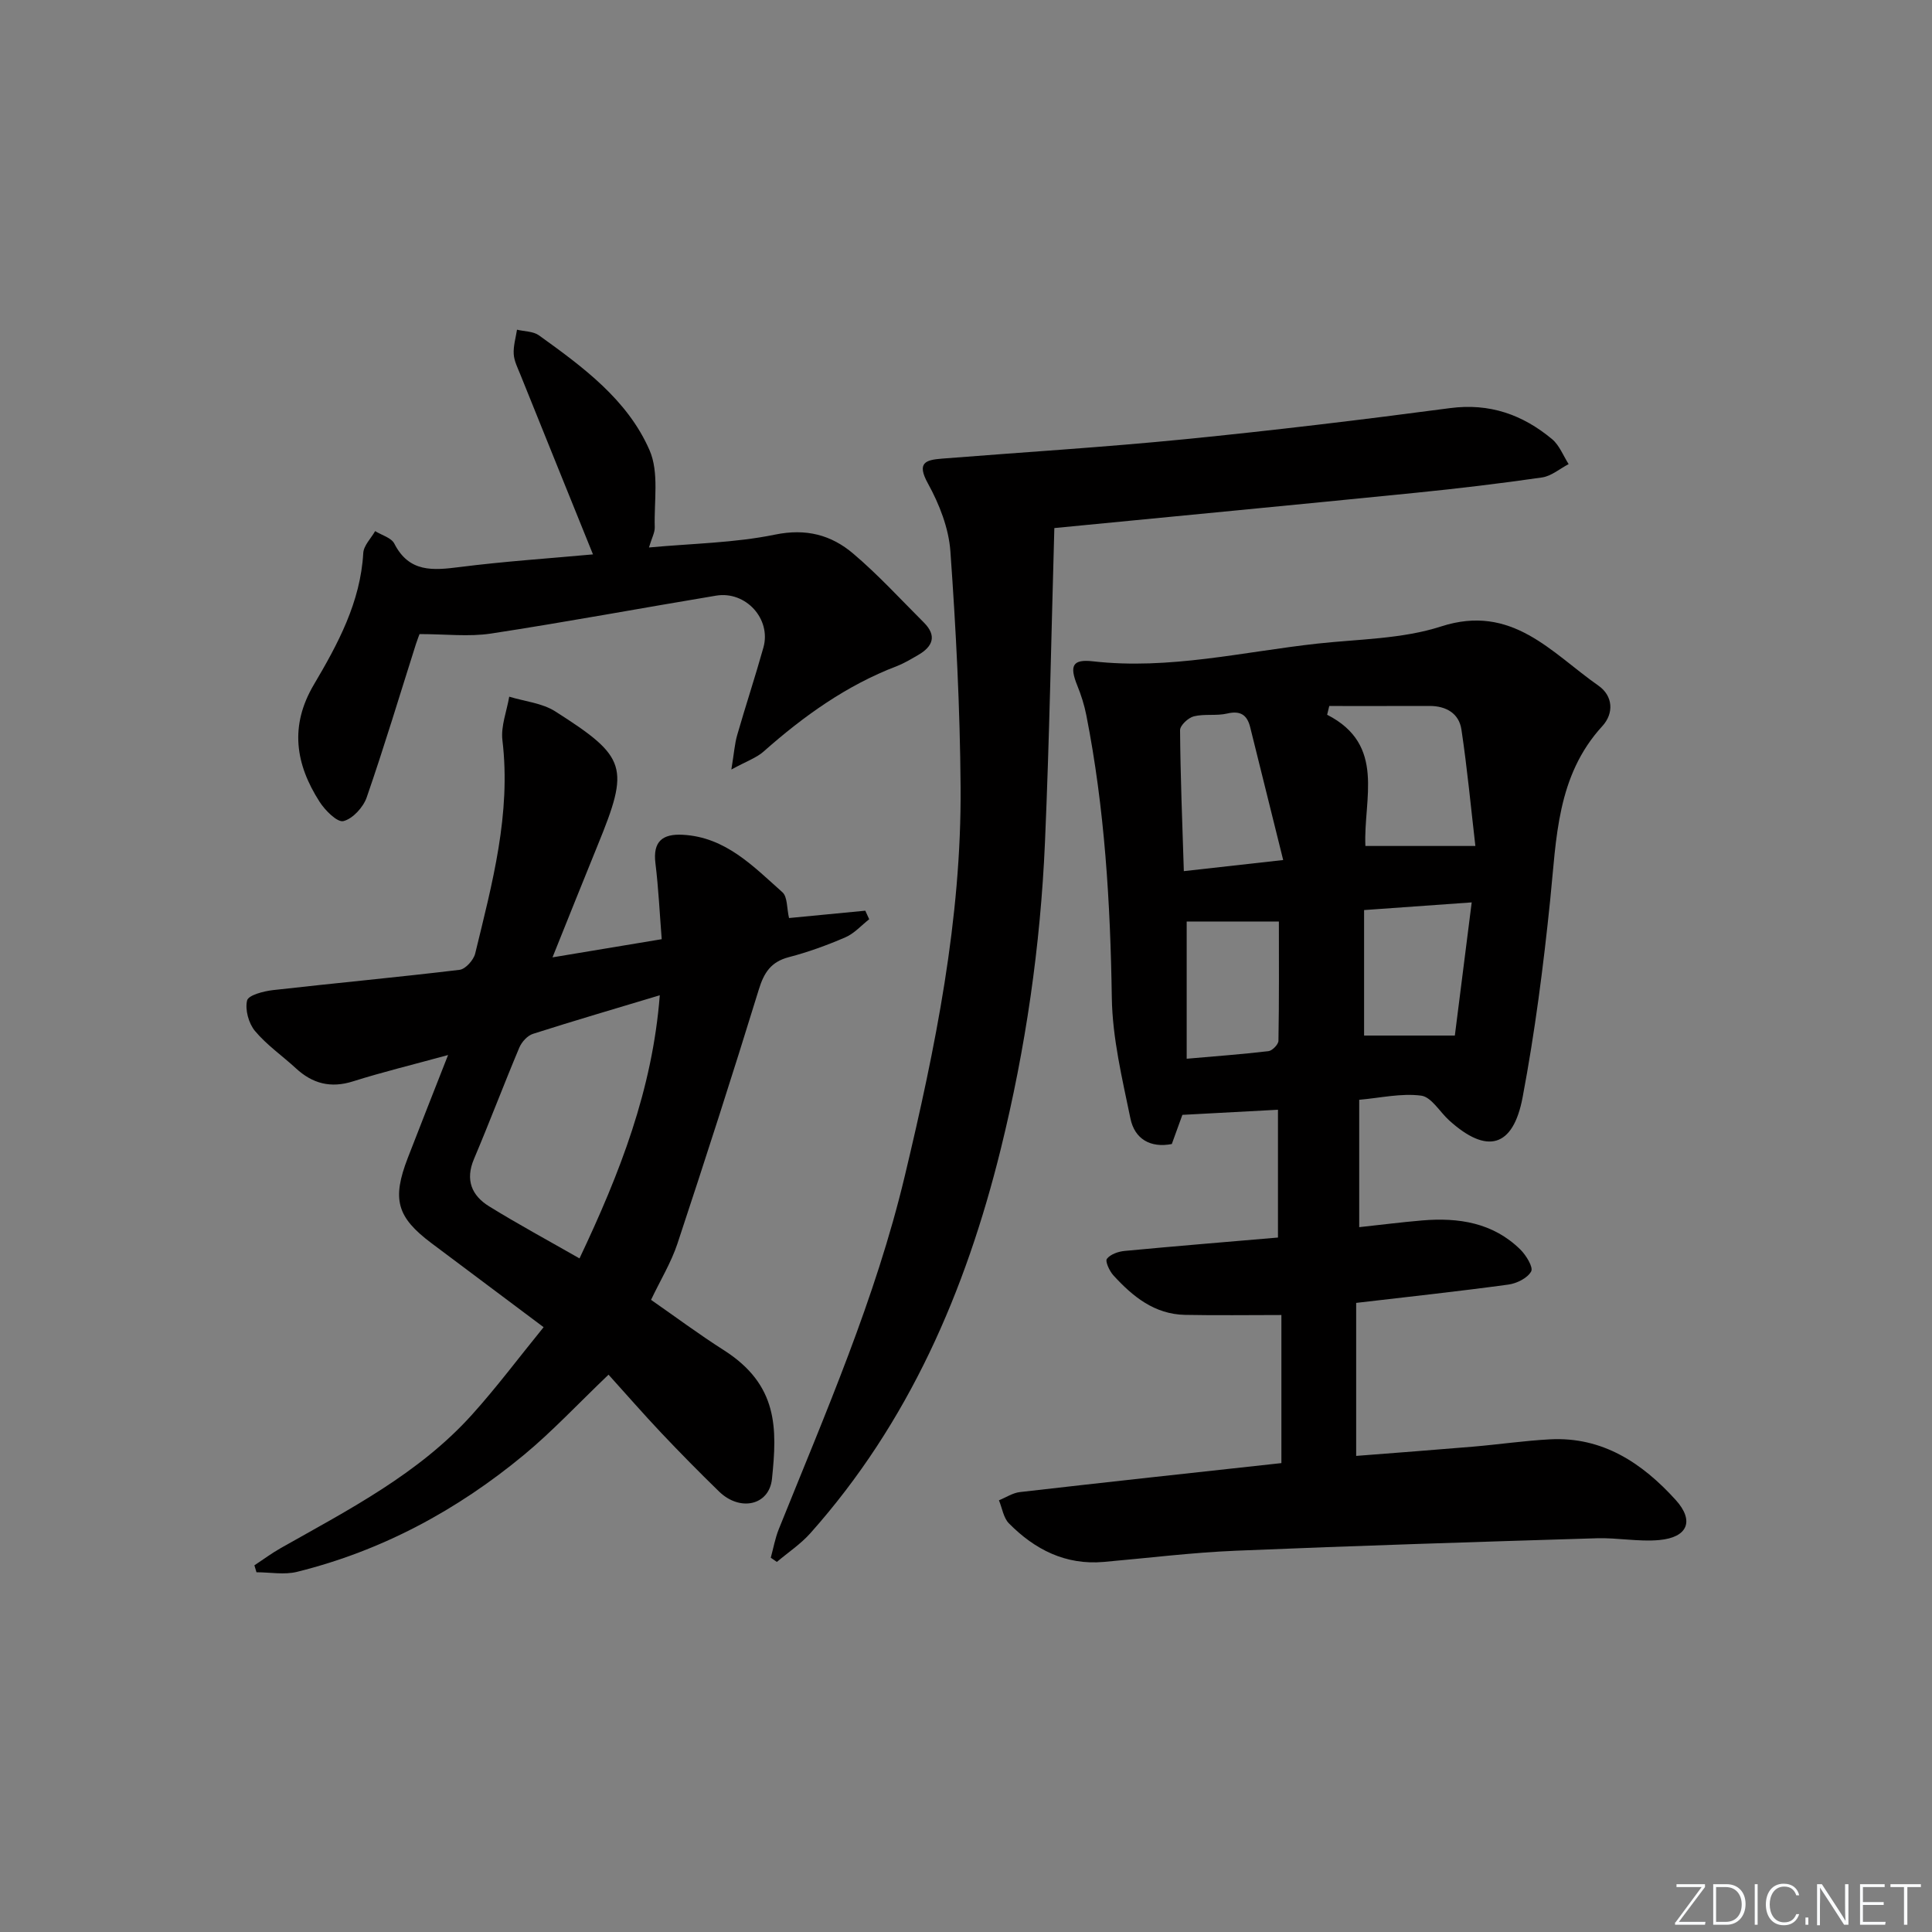 <svg enable-background="new 0 0 400 400" viewBox="0 0 400 400" xmlns="http://www.w3.org/2000/svg"><rect x="0" y="0" width="400" height="400" fill="#808080" stroke="none"/><g fill="#fafbfc"><path d="m346.9 398 5.4-7.3h-5.2v-.6h5.9v.6l-5.4 7.2h5.5l-.1.6h-6.2v-.5z"/><path d="m354.7 390.1h2.8c2.3 0 3.9 1.6 3.9 4.1s-1.6 4.3-3.9 4.3h-2.8zm.6 7.8h2c2.2 0 3.3-1.6 3.3-3.6 0-1.8-1-3.6-3.3-3.6h-2z"/><path d="m363.9 390.1v8.4h-.6v-8.4z"/><path d="m372.5 396.3c-.4 1.3-1.4 2.3-3.2 2.3-2.4 0-3.7-1.9-3.7-4.3 0-2.3 1.2-4.3 3.7-4.3 1.8 0 2.9 1 3.2 2.4h-.6c-.4-1.1-1.1-1.8-2.5-1.8-2.1 0-3 1.9-3 3.7s.9 3.7 3 3.7c1.4 0 2.1-.7 2.5-1.7z"/><path d="m373.8 398.5v-1.5h.6v1.5z"/><path d="m376.2 398.5v-8.4h1c1.3 2 4.4 6.7 4.9 7.6-.1-1.2-.1-2.4-.1-3.8v-3.8h.7v8.4h-.9c-1.2-1.9-4.4-6.8-5-7.7.1 1.1 0 2.3 0 3.9v3.9h-.6z"/><path d="m390 394.4h-4.3v3.5h4.7l-.1.6h-5.2v-8.4h5.1v.6h-4.5v3.1h4.3z"/><path d="m394.2 390.7h-2.8v-.6h6.3v.6h-2.8v7.8h-.7z"/></g><path d="m265.3 302.92c0-10.64 0-20.9 0-30.66-6.84 0-13.39.1-19.94-.03-6.33-.12-10.85-3.8-14.85-8.19-.81-.89-1.73-2.9-1.34-3.41.73-.95 2.37-1.52 3.69-1.64 10.56-1 21.13-1.86 31.73-2.77 0-9.05 0-17.79 0-26.46-6.53.35-12.74.68-19.79 1.06-.46 1.25-1.27 3.51-2.19 6.04-4.43.86-7.7-1.04-8.57-5.3-1.7-8.25-3.72-16.62-3.85-24.97-.3-19.67-1.47-39.2-5.28-58.52-.41-2.09-1.07-4.17-1.87-6.14-1.66-4.1-1-5.5 3.26-5.01 15.74 1.79 31.02-1.97 46.46-3.67 8.58-.94 17.53-.94 25.6-3.55 14.7-4.76 22.84 5.44 32.58 12.26 3.03 2.12 3.24 5.72.8 8.38-9.45 10.32-9.48 23.23-10.79 35.99-1.4 13.68-3.16 27.36-5.71 40.86-1.97 10.45-7.43 11.82-15.21 4.77-1.95-1.76-3.67-4.84-5.79-5.12-4.14-.54-8.49.48-12.83.86v26.37c4.54-.49 8.77-1.03 13.01-1.39 7.55-.64 14.69.45 20.36 6.03 1.19 1.18 2.71 3.66 2.23 4.53-.76 1.38-2.99 2.49-4.73 2.72-10.34 1.41-20.73 2.53-31.5 3.79v31.68c8.17-.64 16.21-1.24 24.25-1.92 5.29-.45 10.57-1.23 15.87-1.51 10.9-.58 19.11 4.92 26.02 12.53 3.94 4.34 2.51 7.78-3.39 8.32-4.26.39-8.62-.5-12.93-.37-24.92.76-49.84 1.54-74.75 2.58-9.13.38-18.22 1.52-27.33 2.32-7.91.69-14.28-2.56-19.64-7.99-1.13-1.15-1.39-3.16-2.06-4.77 1.44-.58 2.84-1.53 4.33-1.7 17.99-2.07 35.98-4.01 54.15-6zm9.91-156.75c-.15.6-.29 1.21-.44 1.81 12.25 6.25 7.48 17.46 7.92 27.17h22.77c-.91-7.83-1.67-16.01-2.89-24.12-.5-3.33-3.17-4.88-6.6-4.87-6.93.02-13.84.01-20.76.01zm29.49 40.66c-8.15.58-15.16 1.08-22.28 1.59v25.98h18.79c1.1-8.69 2.24-17.74 3.49-27.57zm-39.03-8.77c-2.48-10-4.65-18.77-6.84-27.53-.63-2.51-2.01-3.45-4.76-2.8-2.22.52-4.69.03-6.9.58-1.16.29-2.86 1.88-2.85 2.87.07 9.54.46 19.07.78 29.18 6.83-.77 13-1.46 20.57-2.3zm-19.98 41.14c5.85-.51 11.4-.92 16.93-1.57.79-.09 2.06-1.39 2.07-2.15.15-8.37.09-16.74.09-24.69-6.79 0-12.8 0-19.09 0z" fill="#010000"/><path d="m114.39 198.21c8.21-1.36 15.04-2.5 22.61-3.76-.42-5.29-.66-10.53-1.3-15.72-.56-4.54 1.48-6.12 5.65-5.9 8.88.47 14.61 6.54 20.64 11.9 1.07.95.89 3.3 1.37 5.34 5.12-.49 10.45-1.01 15.79-1.52.27.59.54 1.18.81 1.77-1.63 1.27-3.09 2.95-4.93 3.74-3.79 1.64-7.72 3.07-11.72 4.11-3.69.97-5.13 3.19-6.21 6.71-5.41 17.59-11.06 35.12-16.84 52.59-1.29 3.89-3.48 7.48-5.47 11.65 4.98 3.46 9.89 7.12 15.04 10.4 11.33 7.21 11.08 16.23 10 26.66-.58 5.54-6.65 6.81-10.95 2.63-4.06-3.95-8.04-7.99-11.93-12.1-3.77-3.99-7.37-8.13-10.96-12.1-6.42 6.14-11.62 11.72-17.44 16.55-13.87 11.5-29.47 19.91-47.04 24.27-2.65.66-5.6.09-8.41.09-.14-.48-.28-.96-.43-1.44 1.83-1.2 3.6-2.52 5.5-3.59 14.05-7.94 28.51-15.35 39.53-27.57 5.1-5.65 9.67-11.78 14.85-18.14-8.15-6.1-15.7-11.75-23.24-17.41-7.16-5.38-8.19-9.07-4.88-17.64 2.61-6.75 5.27-13.47 8.34-21.3-7.32 2.01-13.56 3.52-19.67 5.45-4.63 1.47-8.4.48-11.85-2.71-2.81-2.59-6.04-4.82-8.46-7.72-1.31-1.57-2.09-4.41-1.63-6.32.27-1.1 3.43-1.92 5.37-2.14 12.87-1.46 25.77-2.65 38.63-4.2 1.22-.15 2.89-2.02 3.22-3.36 3.52-14.5 7.46-28.94 5.64-44.17-.35-2.91.9-6.01 1.41-9.02 3.19.98 6.79 1.31 9.5 3.03 14.92 9.49 15.44 11.52 8.82 27.71-3.01 7.37-5.95 14.76-9.36 23.23zm5.59 62.33c8.39-17.71 15.11-34.98 16.62-54.48-9.19 2.77-17.76 5.27-26.26 7.99-1.15.37-2.33 1.68-2.82 2.84-3.22 7.65-6.15 15.42-9.39 23.07-1.84 4.35-.47 7.58 3.17 9.82 5.91 3.65 12.03 6.96 18.68 10.76z" fill="#010000"/><path d="m218.29 109.33c-.63 21.92-1.01 43.5-1.94 65.06-.93 21.44-3.99 42.61-9.15 63.5-7.28 29.45-19.02 56.63-39.41 79.53-2.01 2.26-4.62 3.99-6.95 5.96-.42-.29-.84-.58-1.26-.87.54-1.97.9-4.01 1.65-5.89 9.67-24.03 20.05-47.79 26.09-73.12 6.34-26.53 11.77-53.23 11.56-80.64-.12-16.24-.95-32.5-2.11-48.7-.34-4.8-2.29-9.78-4.64-14.04-2.42-4.37-.47-4.9 2.94-5.17 16.74-1.33 33.5-2.35 50.21-4.01 18.34-1.82 36.64-4.02 54.91-6.44 8.22-1.09 15.06 1.35 21.15 6.42 1.52 1.27 2.31 3.42 3.43 5.17-1.83.95-3.57 2.48-5.5 2.76-8.71 1.26-17.45 2.3-26.21 3.18-24.6 2.47-49.24 4.81-74.77 7.3z" fill="#010000"/><path d="m122.77 114.78c-5.23-12.95-10.15-25.08-15.03-37.22-.56-1.39-1.29-2.81-1.38-4.25-.1-1.67.42-3.37.68-5.05 1.53.37 3.35.32 4.53 1.16 9.09 6.54 18.34 13.31 22.91 23.79 2.01 4.6.91 10.58 1.08 15.95.03 1.09-.61 2.21-1.2 4.19 9.03-.84 17.72-.94 26.08-2.66 6.46-1.33 11.66.06 16.21 3.93 5.18 4.39 9.8 9.45 14.62 14.26 2.75 2.75 1.87 4.98-1.19 6.74-1.44.83-2.88 1.71-4.42 2.3-10.42 3.99-19.29 10.35-27.57 17.68-1.48 1.31-3.52 2-6.67 3.72.57-3.45.69-5.35 1.21-7.14 1.74-6.06 3.73-12.06 5.43-18.13 1.65-5.91-3.66-11.74-9.79-10.73-15.54 2.58-31.04 5.47-46.61 7.85-4.6.7-9.39.11-14.8.11-.02.05-.42 1.07-.76 2.11-3.36 10.58-6.55 21.22-10.18 31.7-.71 2.05-2.89 4.43-4.82 4.91-1.27.31-3.79-2.21-4.93-3.99-4.99-7.78-6.25-15.69-1.19-24.26 4.97-8.41 9.65-17.06 10.23-27.25.09-1.56 1.6-3.03 2.46-4.54 1.36.85 3.35 1.37 3.97 2.59 3.08 6.03 8.01 5.55 13.54 4.85 9.19-1.17 18.44-1.78 27.59-2.62z" fill="#010000"/></svg>